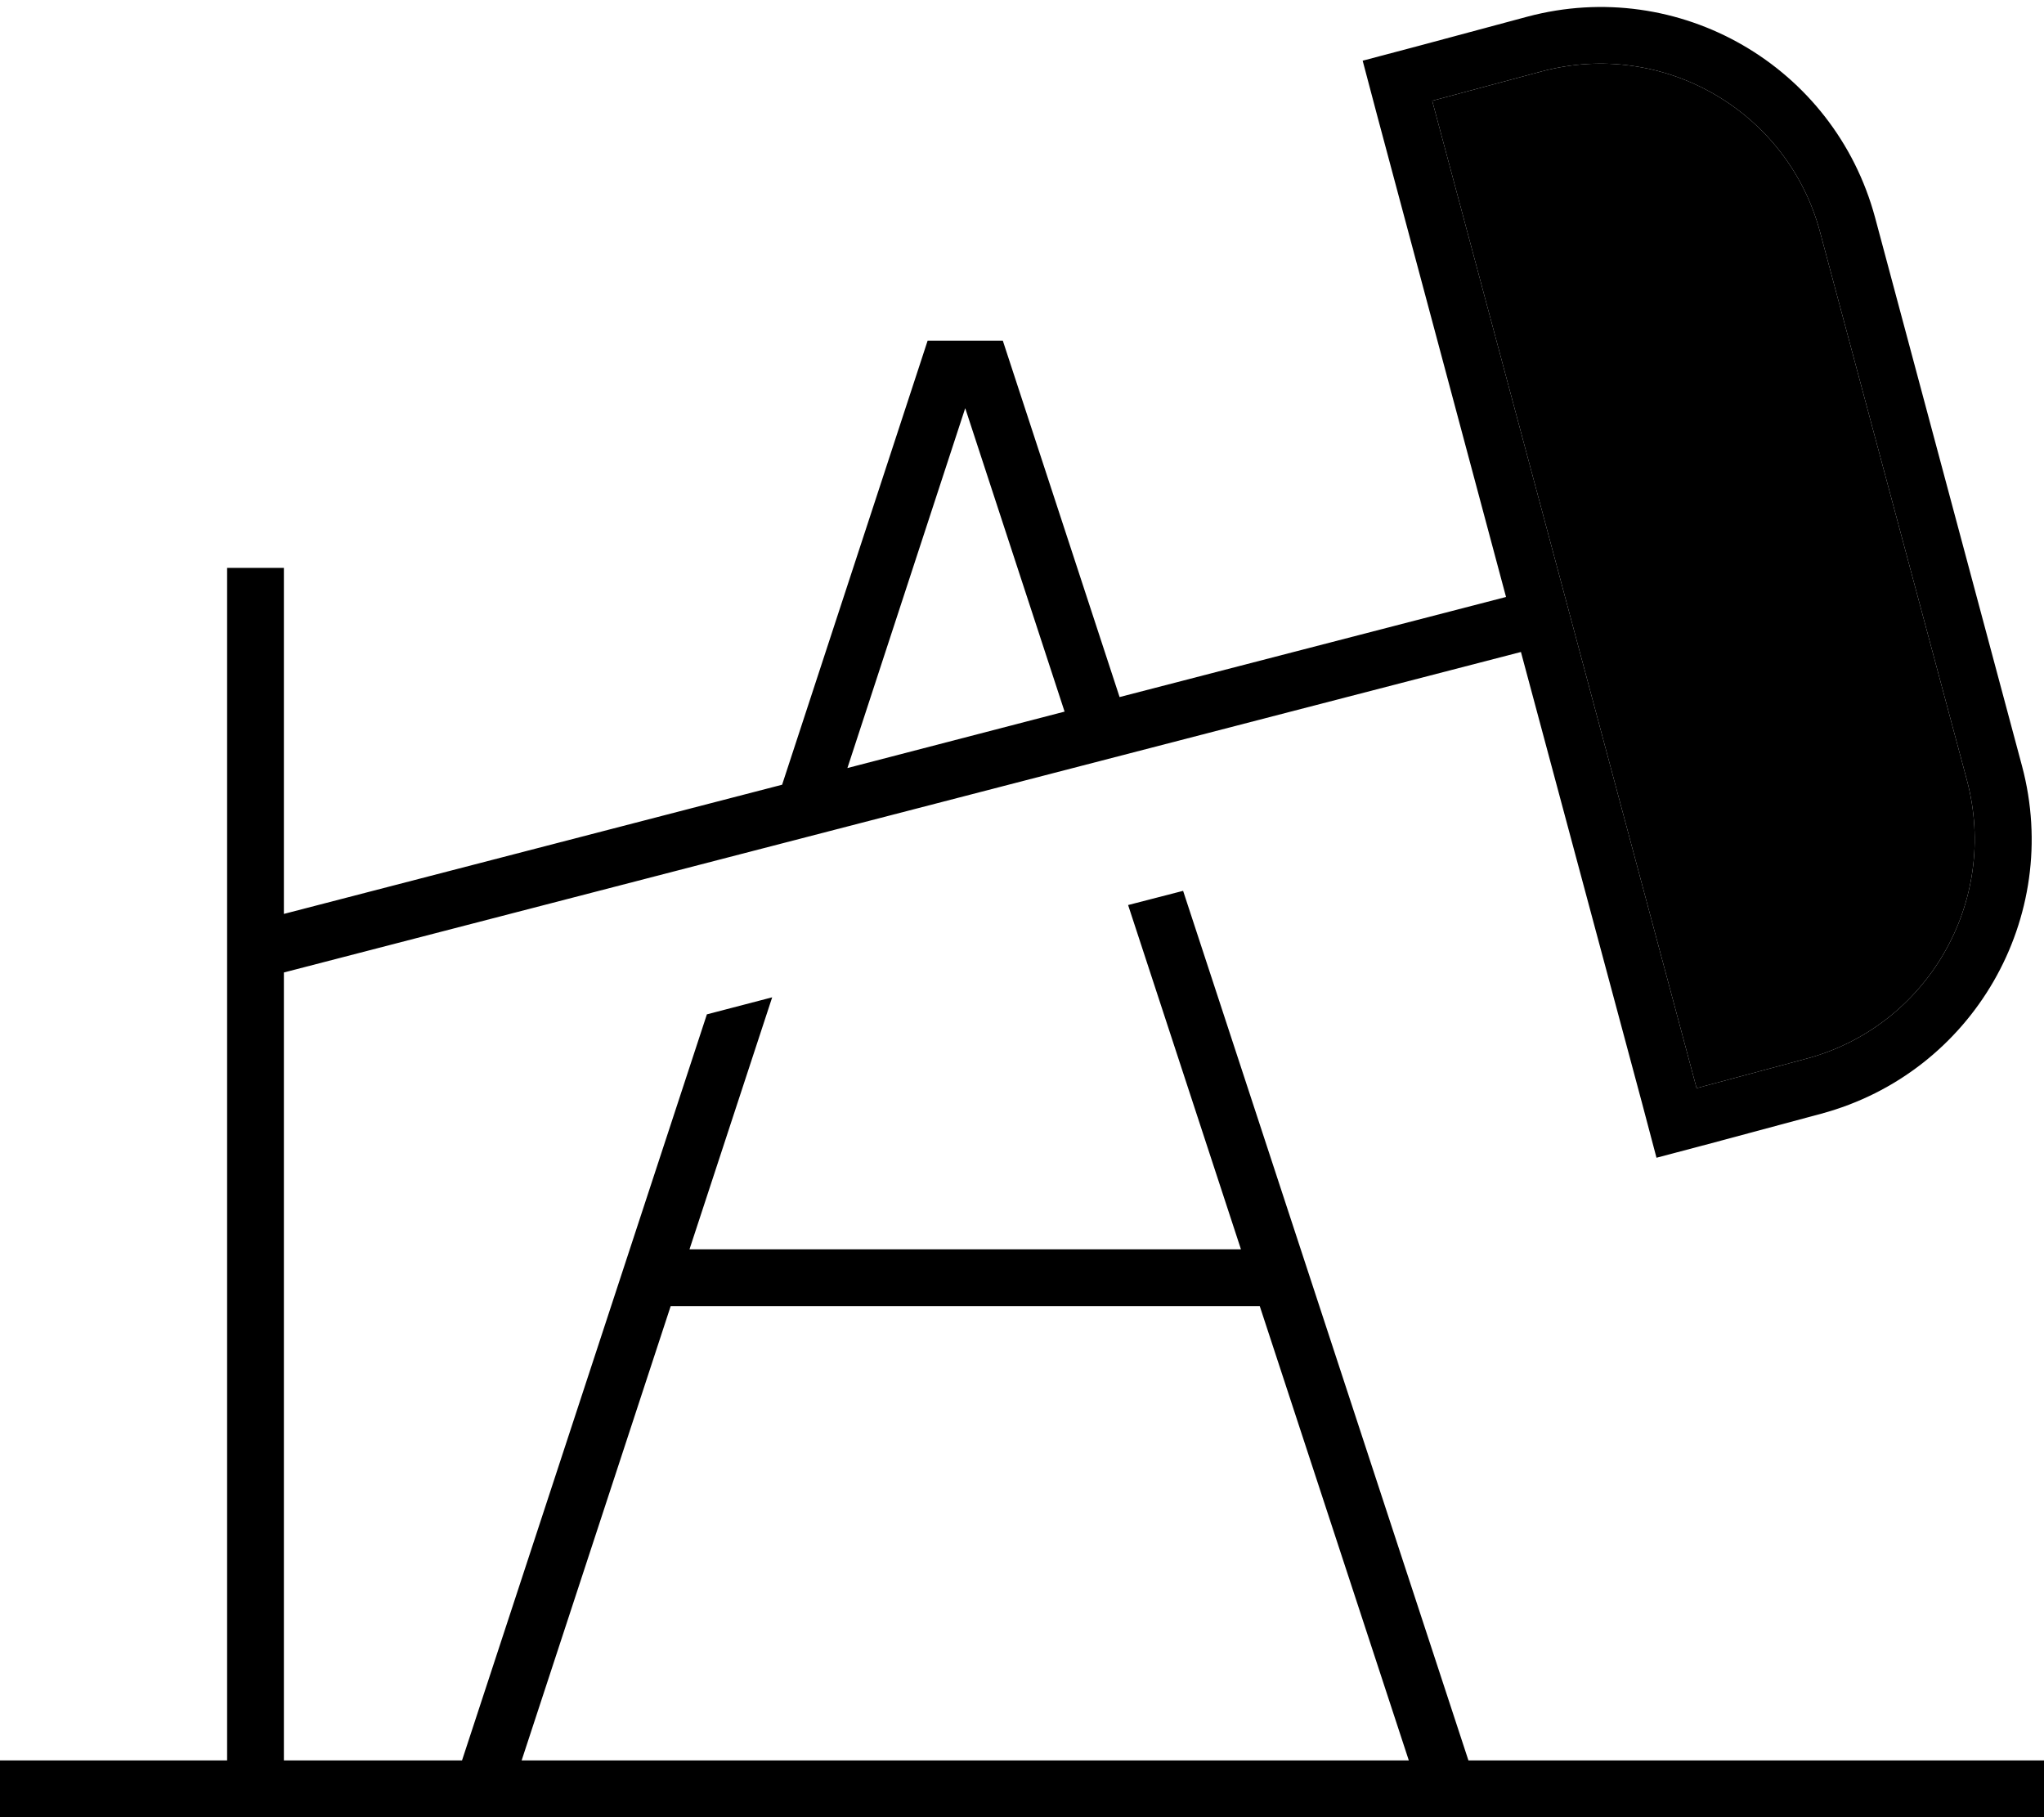 <svg xmlns="http://www.w3.org/2000/svg" viewBox="0 0 576 512"><path class="pr-icon-duotone-secondary" d="M403.6 28.4l74.5 278.2 30.9-8.3c34.1-9.1 54.4-44.2 45.3-78.4L512.9 65.4c-9.1-34.1-44.2-54.4-78.4-45.3l-30.9 8.3z"/><path class="pr-icon-duotone-primary" d="M512.9 65.4c-9.1-34.1-44.2-54.4-78.4-45.3l-30.9 8.3 74.5 278.2 30.9-8.3c34.1-9.1 54.4-44.2 45.3-78.4L512.9 65.4zM430.4 4.7c42.7-11.4 86.5 13.9 98 56.6l41.4 154.5c11.4 42.7-13.9 86.5-56.6 98l-30.9 8.3-15.5 4.1-4.1-15.5L428.6 183.7 80 274l0 222 50.2 0 69-210.2 18.4-4.8-23.3 71 155.4 0-31.8-97 15.5-4L413.8 496 568 496l8 0 0 16-8 0L80 512l-16 0L8 512l-8 0 0-16 8 0 56 0 0-328 0-8 16 0 0 8 0 89.5 140.4-36.4 39.2-119.6 1.8-5.5 5.8 0 9.6 0 5.8 0 1.8 5.5 31.1 94.9 108.9-28.2L388.1 32.6 384 17.1 399.5 13l30.9-8.3zM300 200.5L272 115 238.8 216.4 300 200.5zM397 496L355 368 189 368 147 496 397 496z"/></svg>